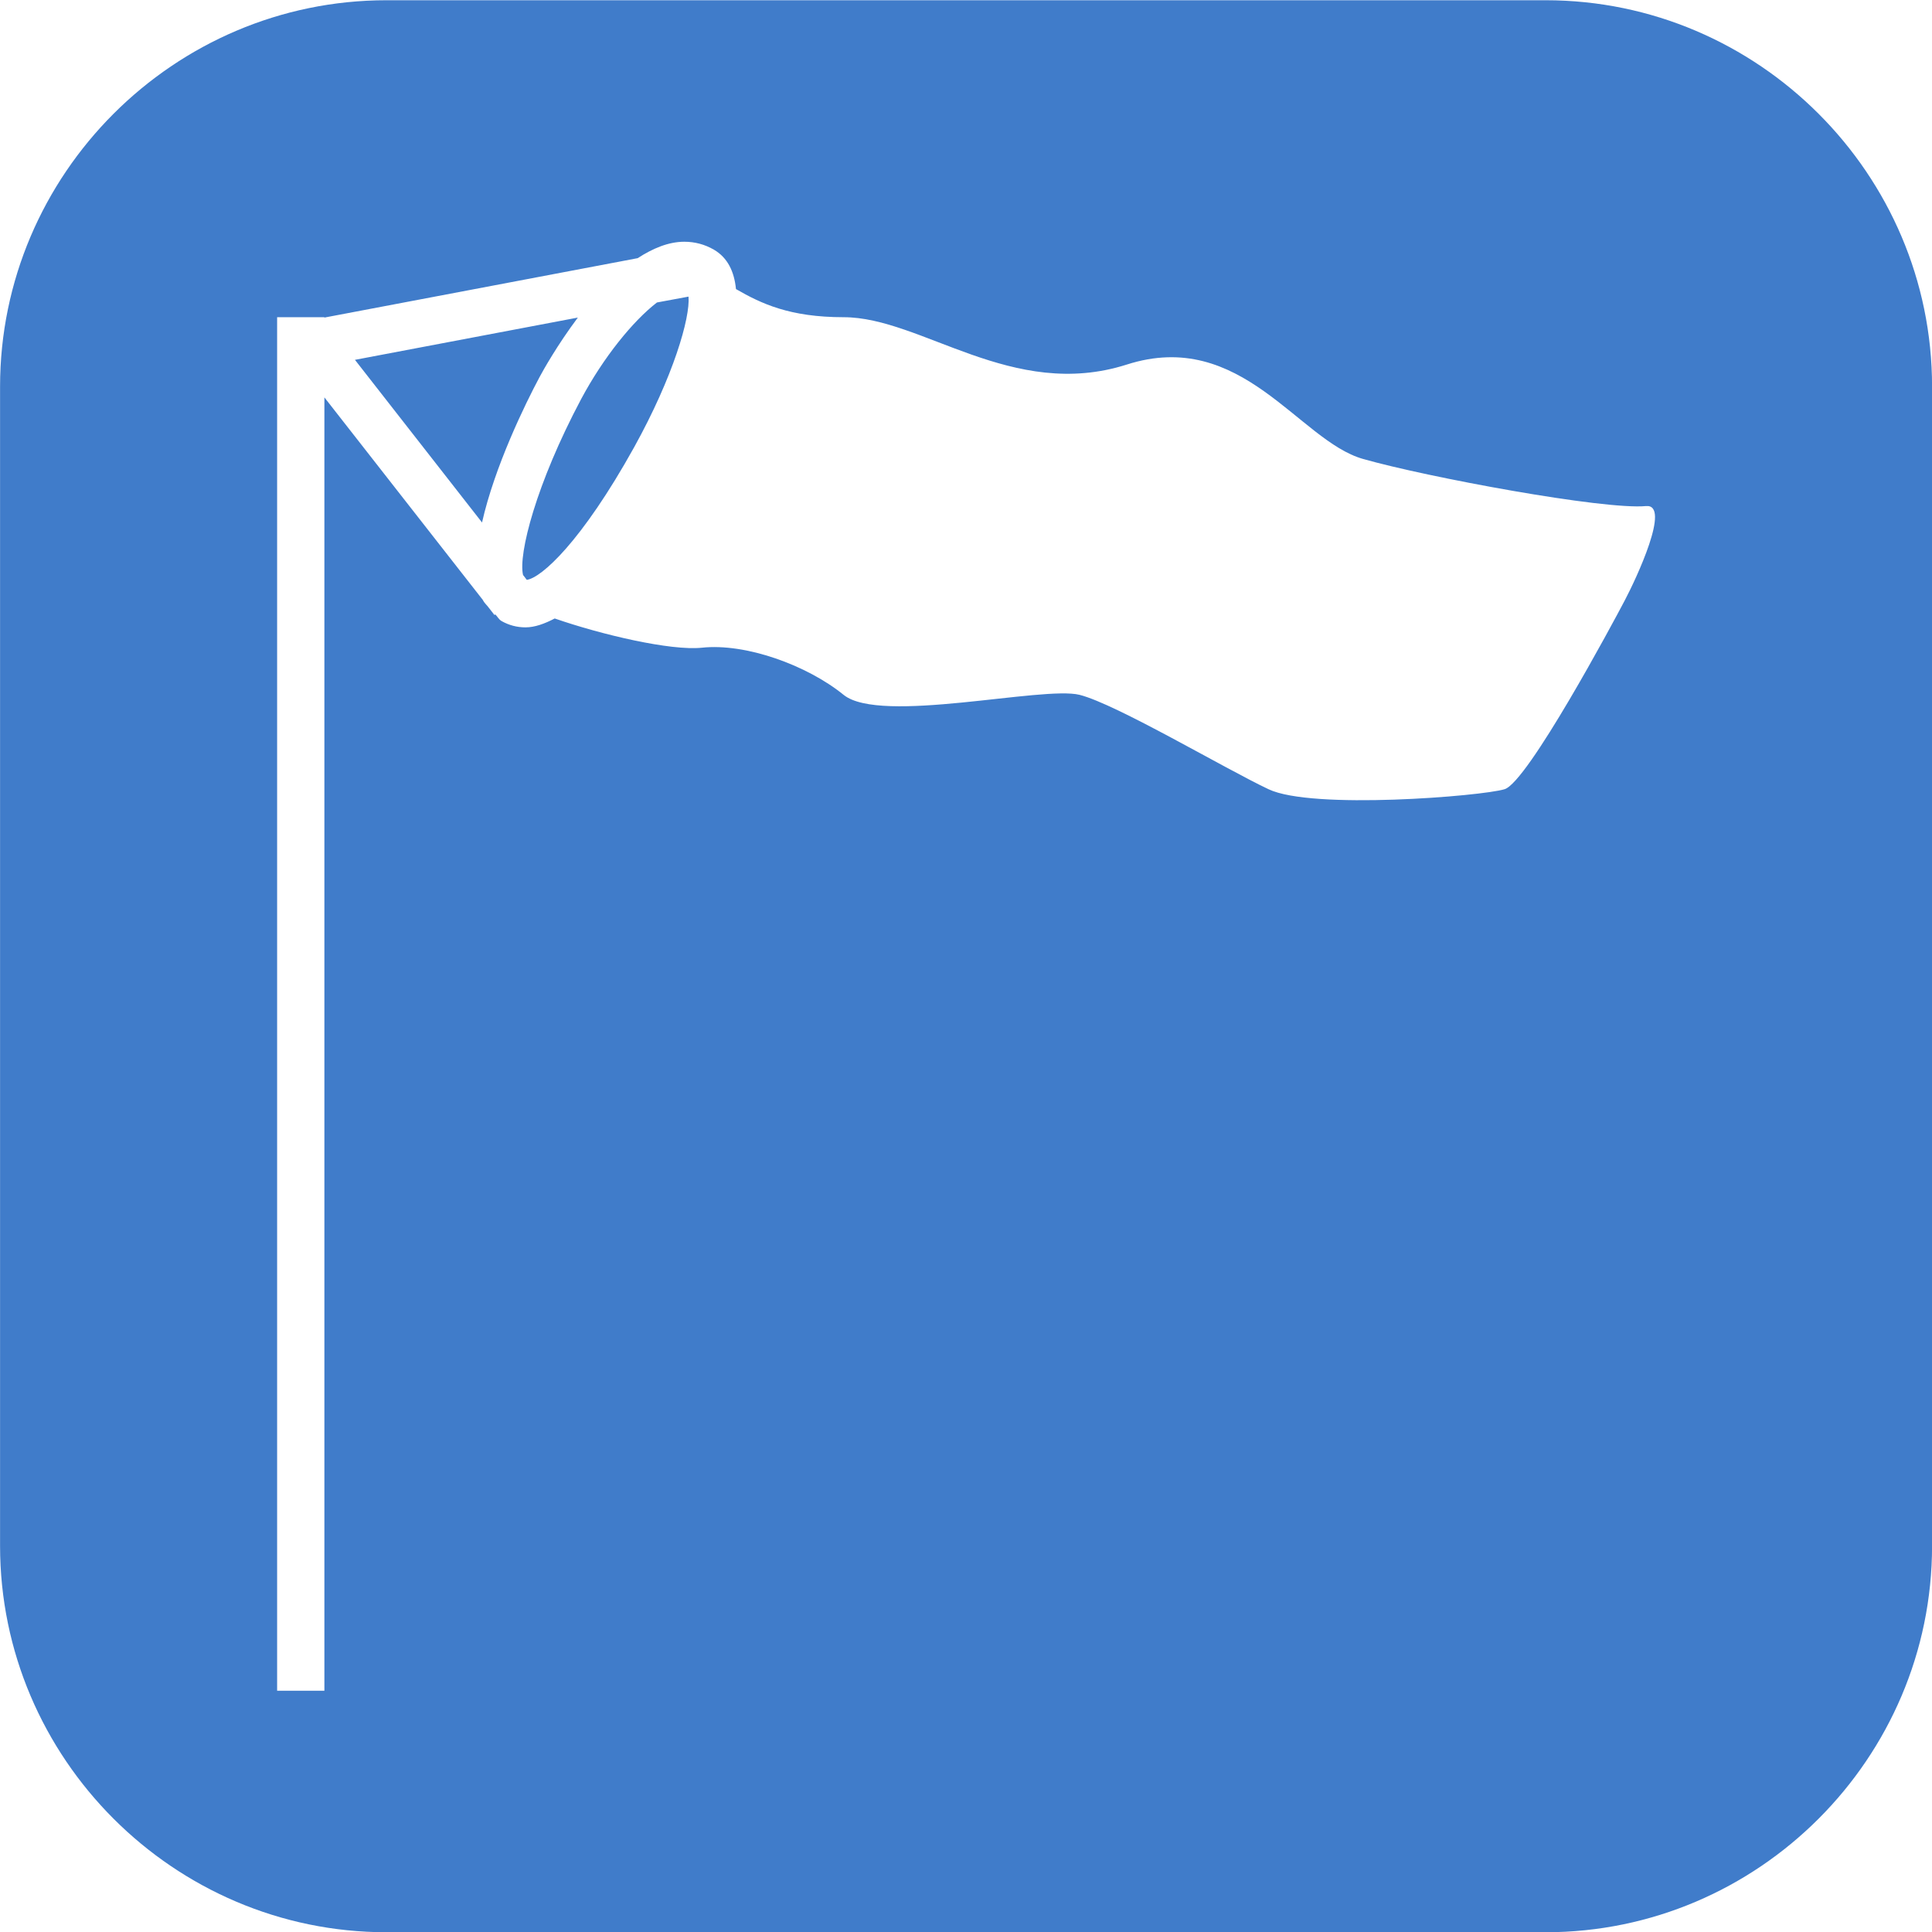 <svg xmlns="http://www.w3.org/2000/svg" viewBox="0 0 32 32" enable-background="new 0 0 32 32"><path fill="#407cca" d="m10.881 5.01l.523-.097c.03.347-.249 1.319-.902 2.497-.868 1.563-1.536 2.163-1.777 2.194l-.062-.081c-.08-.344.215-1.506.962-2.912.369-.691.856-1.292 1.256-1.601m21.12 1.394v19.2c0 3.521-2.88 6.4-6.4 6.4h-19.2c-3.52 0-6.4-2.88-6.4-6.4v-19.2c0-3.52 2.88-6.4 6.4-6.4h19.2c3.52 0 6.4 2.88 6.4 6.4m-4.737 1.978c-.697.066-3.627-.478-4.69-.781-1.064-.303-2.01-2.172-3.91-1.563-1.899.606-3.398-.784-4.69-.784-.895 0-1.365-.225-1.784-.466-.028-.287-.136-.519-.366-.653-.151-.087-.315-.131-.49-.131-.264 0-.525.112-.772.272l-5.189.984v-.006h-.783v22.75h.783v-21.422l2.625 3.356c.023.05.067.084.098.128l.095.122.011-.013c.039.038.058.084.106.112.122.069.255.104.396.104.154 0 .317-.06.484-.147.776.269 1.922.538 2.438.484.724-.078 1.739.288 2.347.781.608.494 3.302-.153 3.909 0 .608.153 2.405 1.222 3.129 1.563.72.344 3.527.116 3.909 0 .38-.113 1.8-2.763 1.99-3.125.191-.362.773-1.602.354-1.565m-17.693-3.122l-3.692.7 2.105 2.694c.209-.928.714-1.962.953-2.409.053-.1.292-.529.634-.985"/></svg>